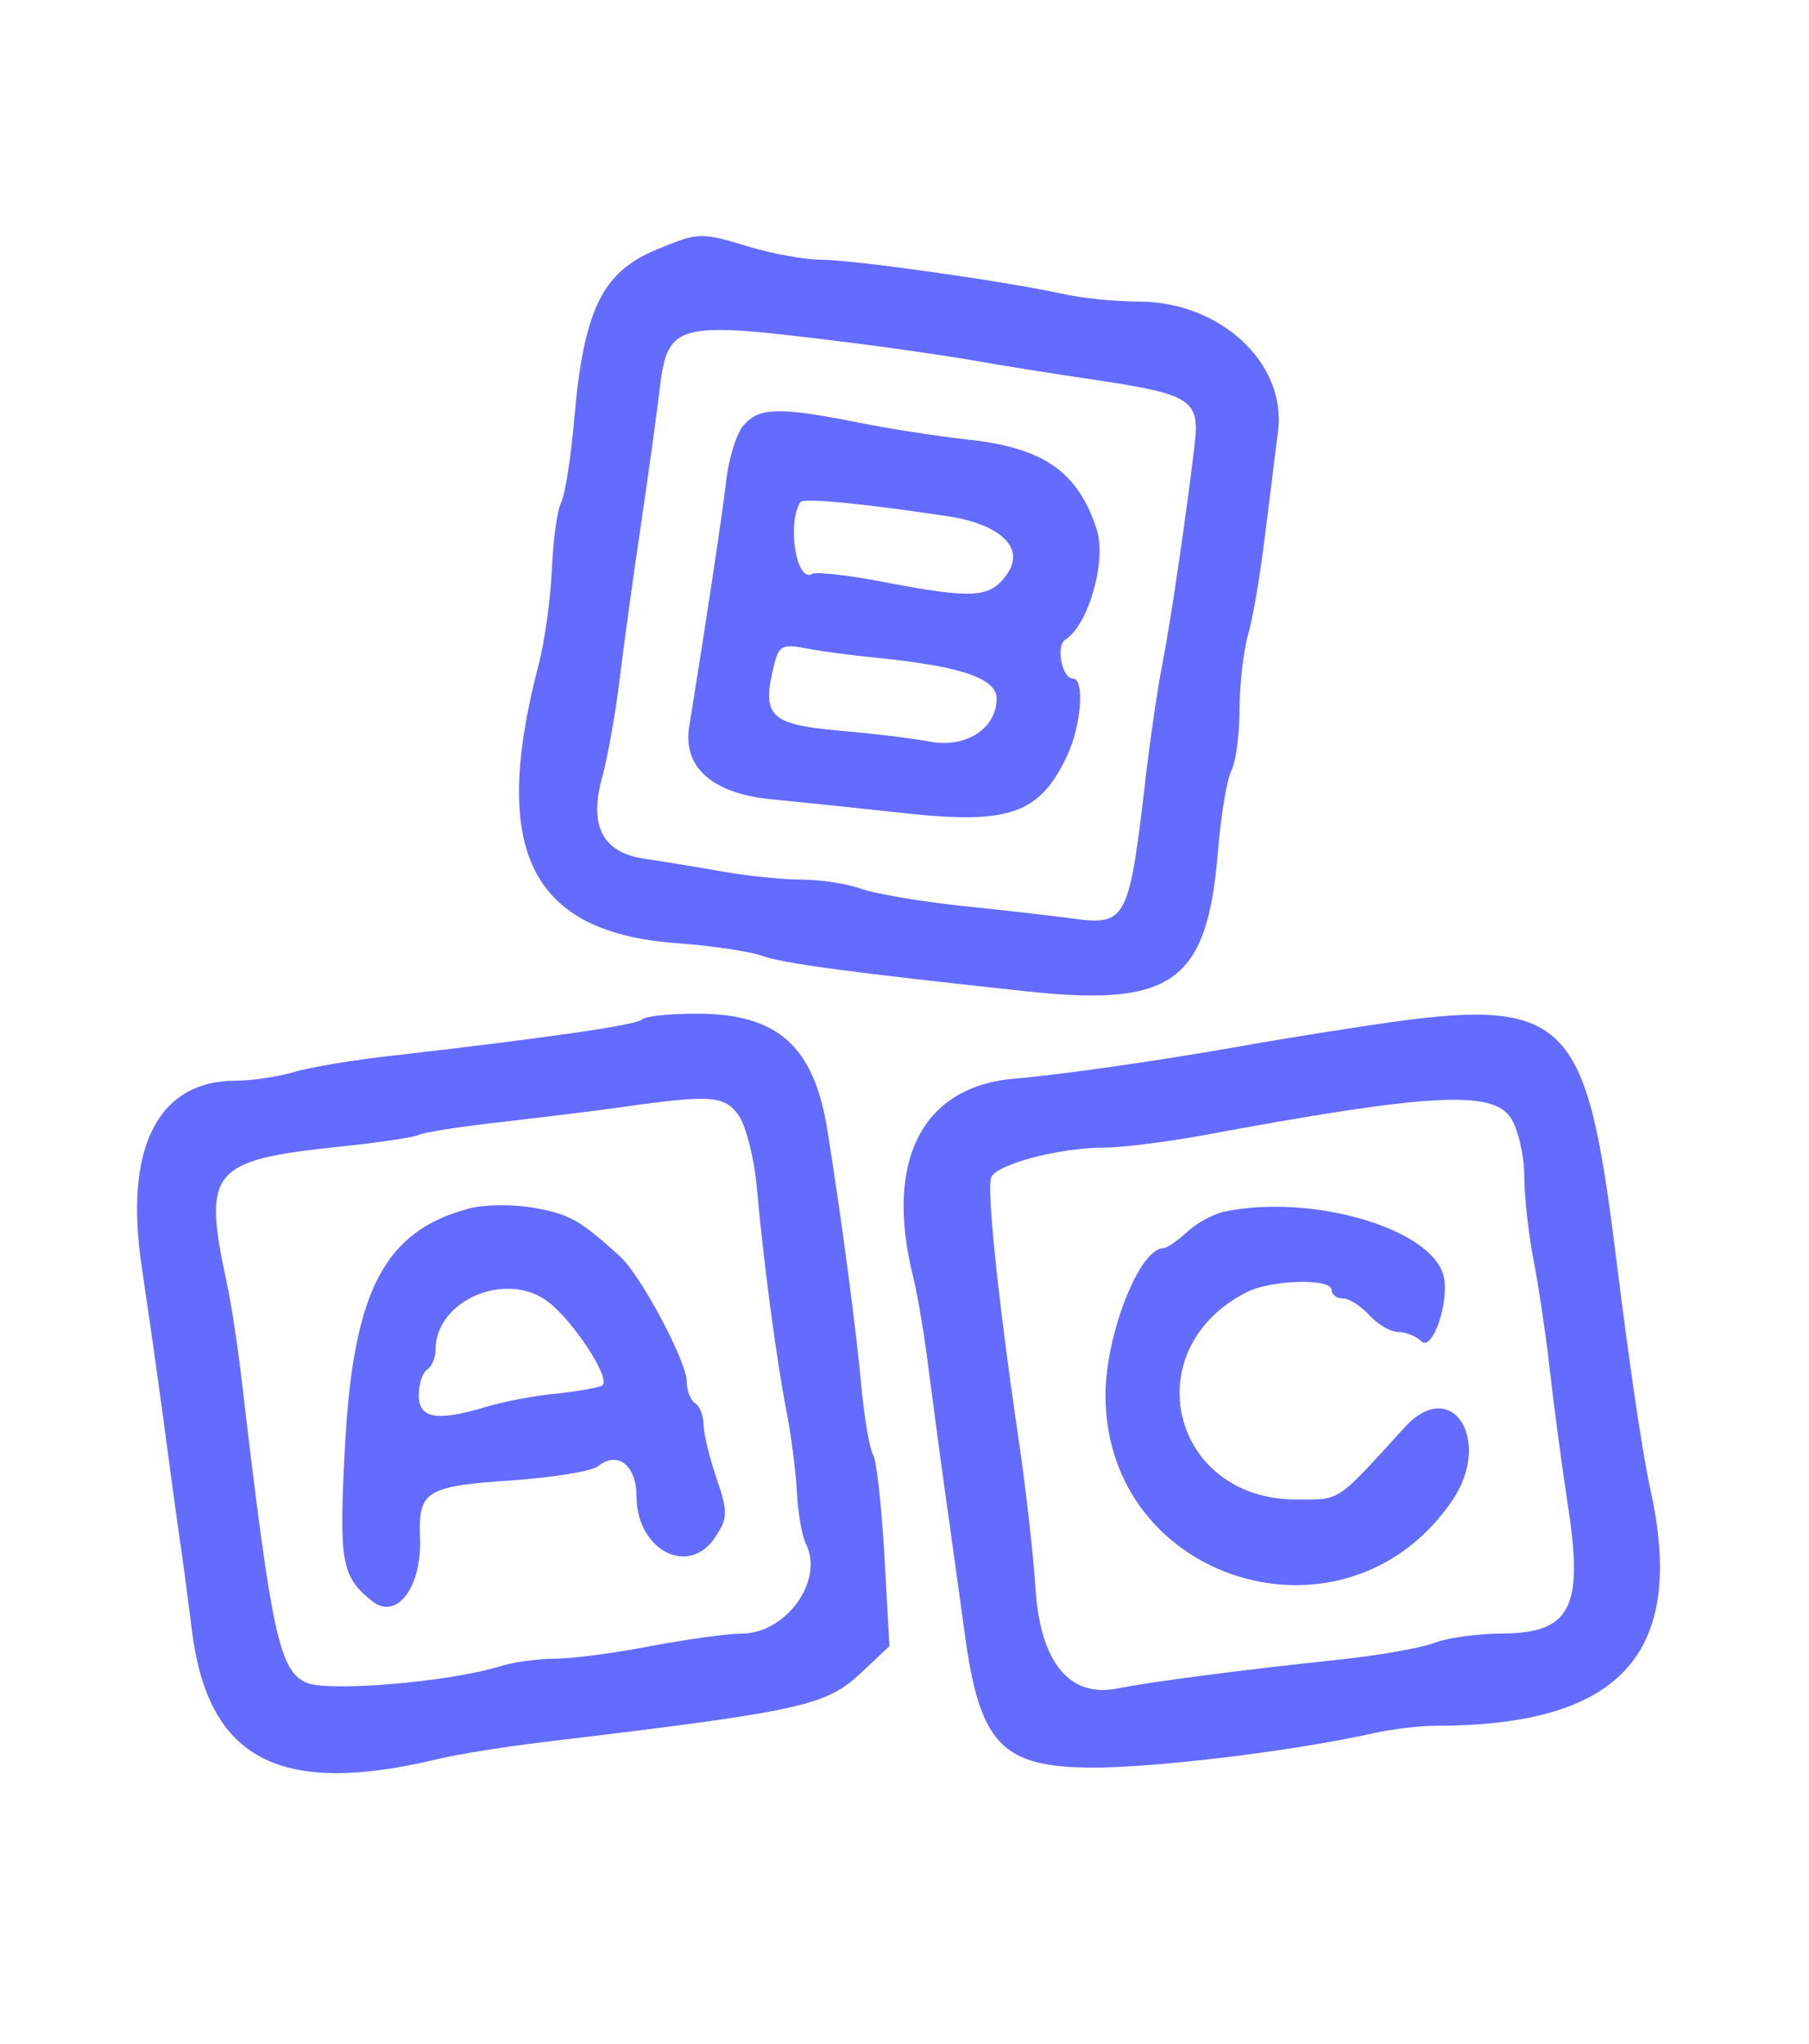  <svg  version="1.0" xmlns="http://www.w3.org/2000/svg"  width="216pt" height="244pt" viewBox="0 0 216 244"  preserveAspectRatio="xMidYMid meet">  <g transform="translate(0,244) scale(0.05,-0.05)" fill="#646cff" stroke="none"> <path d="M1570 4285 c-132 -54 -176 -143 -199 -409 -8 -91 -22 -179 -31 -196 -9 -17 -19 -88 -22 -158 -3 -70 -17 -173 -32 -230 -116 -444 -19 -639 333 -664 83 -6 174 -20 201 -30 50 -18 205 -39 634 -85 345 -37 428 23 454 328 7 90 22 180 33 200 10 20 19 84 19 143 0 58 9 139 20 179 12 40 30 148 41 240 12 92 25 203 31 247 21 162 -137 310 -333 310 -54 0 -137 8 -184 19 -138 30 -499 81 -575 81 -38 0 -114 14 -168 30 -119 36 -122 36 -222 -5z m460 -223 c88 -11 214 -29 280 -40 66 -12 209 -35 319 -51 216 -33 236 -47 224 -151 -18 -155 -56 -416 -76 -519 -12 -60 -29 -177 -39 -260 -42 -364 -46 -372 -183 -353 -47 6 -166 20 -265 30 -99 11 -205 29 -236 41 -31 11 -94 21 -139 21 -45 0 -133 9 -194 20 -61 11 -143 24 -183 30 -99 15 -132 78 -100 194 13 47 32 154 42 236 10 83 33 249 51 370 18 121 37 261 43 310 20 172 32 175 456 122z"/> <path d="M1776 3865 c-17 -19 -36 -80 -42 -135 -10 -85 -51 -356 -88 -584 -16 -97 54 -160 194 -174 61 -6 207 -21 325 -34 245 -26 318 -1 383 137 34 72 43 185 14 185 -26 0 -41 78 -18 93 55 34 99 187 75 263 -45 139 -128 196 -312 215 -64 7 -182 25 -261 41 -188 37 -233 35 -270 -7z m484 -217 c130 -19 190 -77 144 -140 -40 -56 -81 -58 -291 -18 -86 17 -164 25 -173 20 -38 -23 -61 119 -29 171 6 11 150 -3 349 -33z m-161 -339 c197 -20 281 -49 281 -97 0 -71 -73 -118 -157 -103 -40 8 -140 20 -223 27 -163 15 -182 35 -151 158 11 45 21 49 76 38 35 -7 113 -17 174 -23z"/> <path d="M1533 2446 c-14 -13 -211 -42 -593 -86 -93 -10 -201 -28 -240 -40 -38 -11 -100 -20 -137 -20 -187 0 -268 -162 -224 -448 10 -67 33 -225 50 -352 17 -126 35 -261 41 -300 6 -38 18 -133 28 -210 38 -311 209 -401 590 -309 45 11 154 28 242 39 628 75 682 87 767 167 l67 63 -12 217 c-7 120 -19 228 -27 240 -8 13 -20 82 -27 153 -13 145 -50 422 -82 621 -32 202 -119 279 -312 279 -65 0 -124 -6 -131 -14z m233 -232 c16 -26 35 -100 41 -165 16 -181 47 -413 70 -532 12 -59 23 -147 26 -197 2 -49 12 -107 22 -127 43 -87 -48 -213 -154 -213 -33 0 -132 -14 -218 -30 -86 -17 -189 -30 -228 -30 -40 0 -100 -8 -134 -19 -121 -37 -410 -61 -460 -38 -64 29 -83 118 -152 707 -10 88 -27 201 -38 250 -57 265 -37 290 266 322 97 10 185 23 194 29 9 5 101 20 203 31 102 12 236 28 296 37 200 28 233 25 266 -25z"/> <path d="M1121 1995 c-202 -53 -277 -195 -297 -565 -15 -281 -9 -313 64 -372 59 -48 120 32 115 152 -4 111 14 122 224 136 97 7 188 22 202 34 46 37 91 1 91 -72 0 -129 125 -194 188 -98 30 46 31 59 3 141 -17 50 -31 108 -31 129 0 20 -9 43 -20 50 -11 7 -20 30 -20 52 0 47 -110 254 -159 298 -94 86 -121 101 -203 116 -49 9 -119 9 -157 -1z m188 -223 c60 -46 149 -181 130 -199 -5 -5 -54 -14 -109 -20 -55 -5 -131 -20 -170 -32 -117 -35 -160 -28 -160 28 0 27 9 54 20 61 11 7 20 28 20 47 0 119 169 191 269 115z"/> <path d="M3230 2426 c-99 -15 -225 -36 -280 -46 -181 -32 -418 -66 -526 -75 -222 -18 -313 -196 -243 -475 11 -44 28 -147 38 -230 11 -82 28 -213 39 -290 11 -77 31 -223 45 -324 36 -271 88 -326 309 -326 149 0 473 39 663 81 47 11 117 19 155 19 441 0 598 173 511 565 -18 82 -48 281 -82 555 -74 591 -115 626 -629 546z m378 -215 c17 -27 32 -89 32 -138 0 -48 10 -136 21 -195 12 -60 30 -180 40 -268 10 -88 30 -239 45 -336 35 -234 3 -293 -160 -294 -57 0 -129 -10 -160 -22 -31 -12 -132 -30 -226 -40 -237 -25 -459 -54 -531 -69 -114 -23 -184 61 -196 236 -5 80 -23 240 -40 355 -49 333 -77 601 -66 629 12 31 162 71 267 71 42 0 148 13 236 29 543 101 694 109 738 42z"/> <path d="M2922 1987 c-26 -6 -66 -28 -88 -49 -23 -21 -48 -38 -56 -38 -57 0 -138 -207 -138 -351 0 -447 573 -623 827 -253 99 144 1 300 -112 177 -166 -182 -152 -173 -259 -173 -299 0 -386 357 -121 494 59 31 205 35 205 6 0 -11 12 -20 27 -20 15 0 43 -18 63 -40 20 -22 51 -40 69 -40 18 0 43 -10 55 -22 27 -27 69 98 53 157 -30 113 -316 196 -525 152z"/> </g> </svg> 